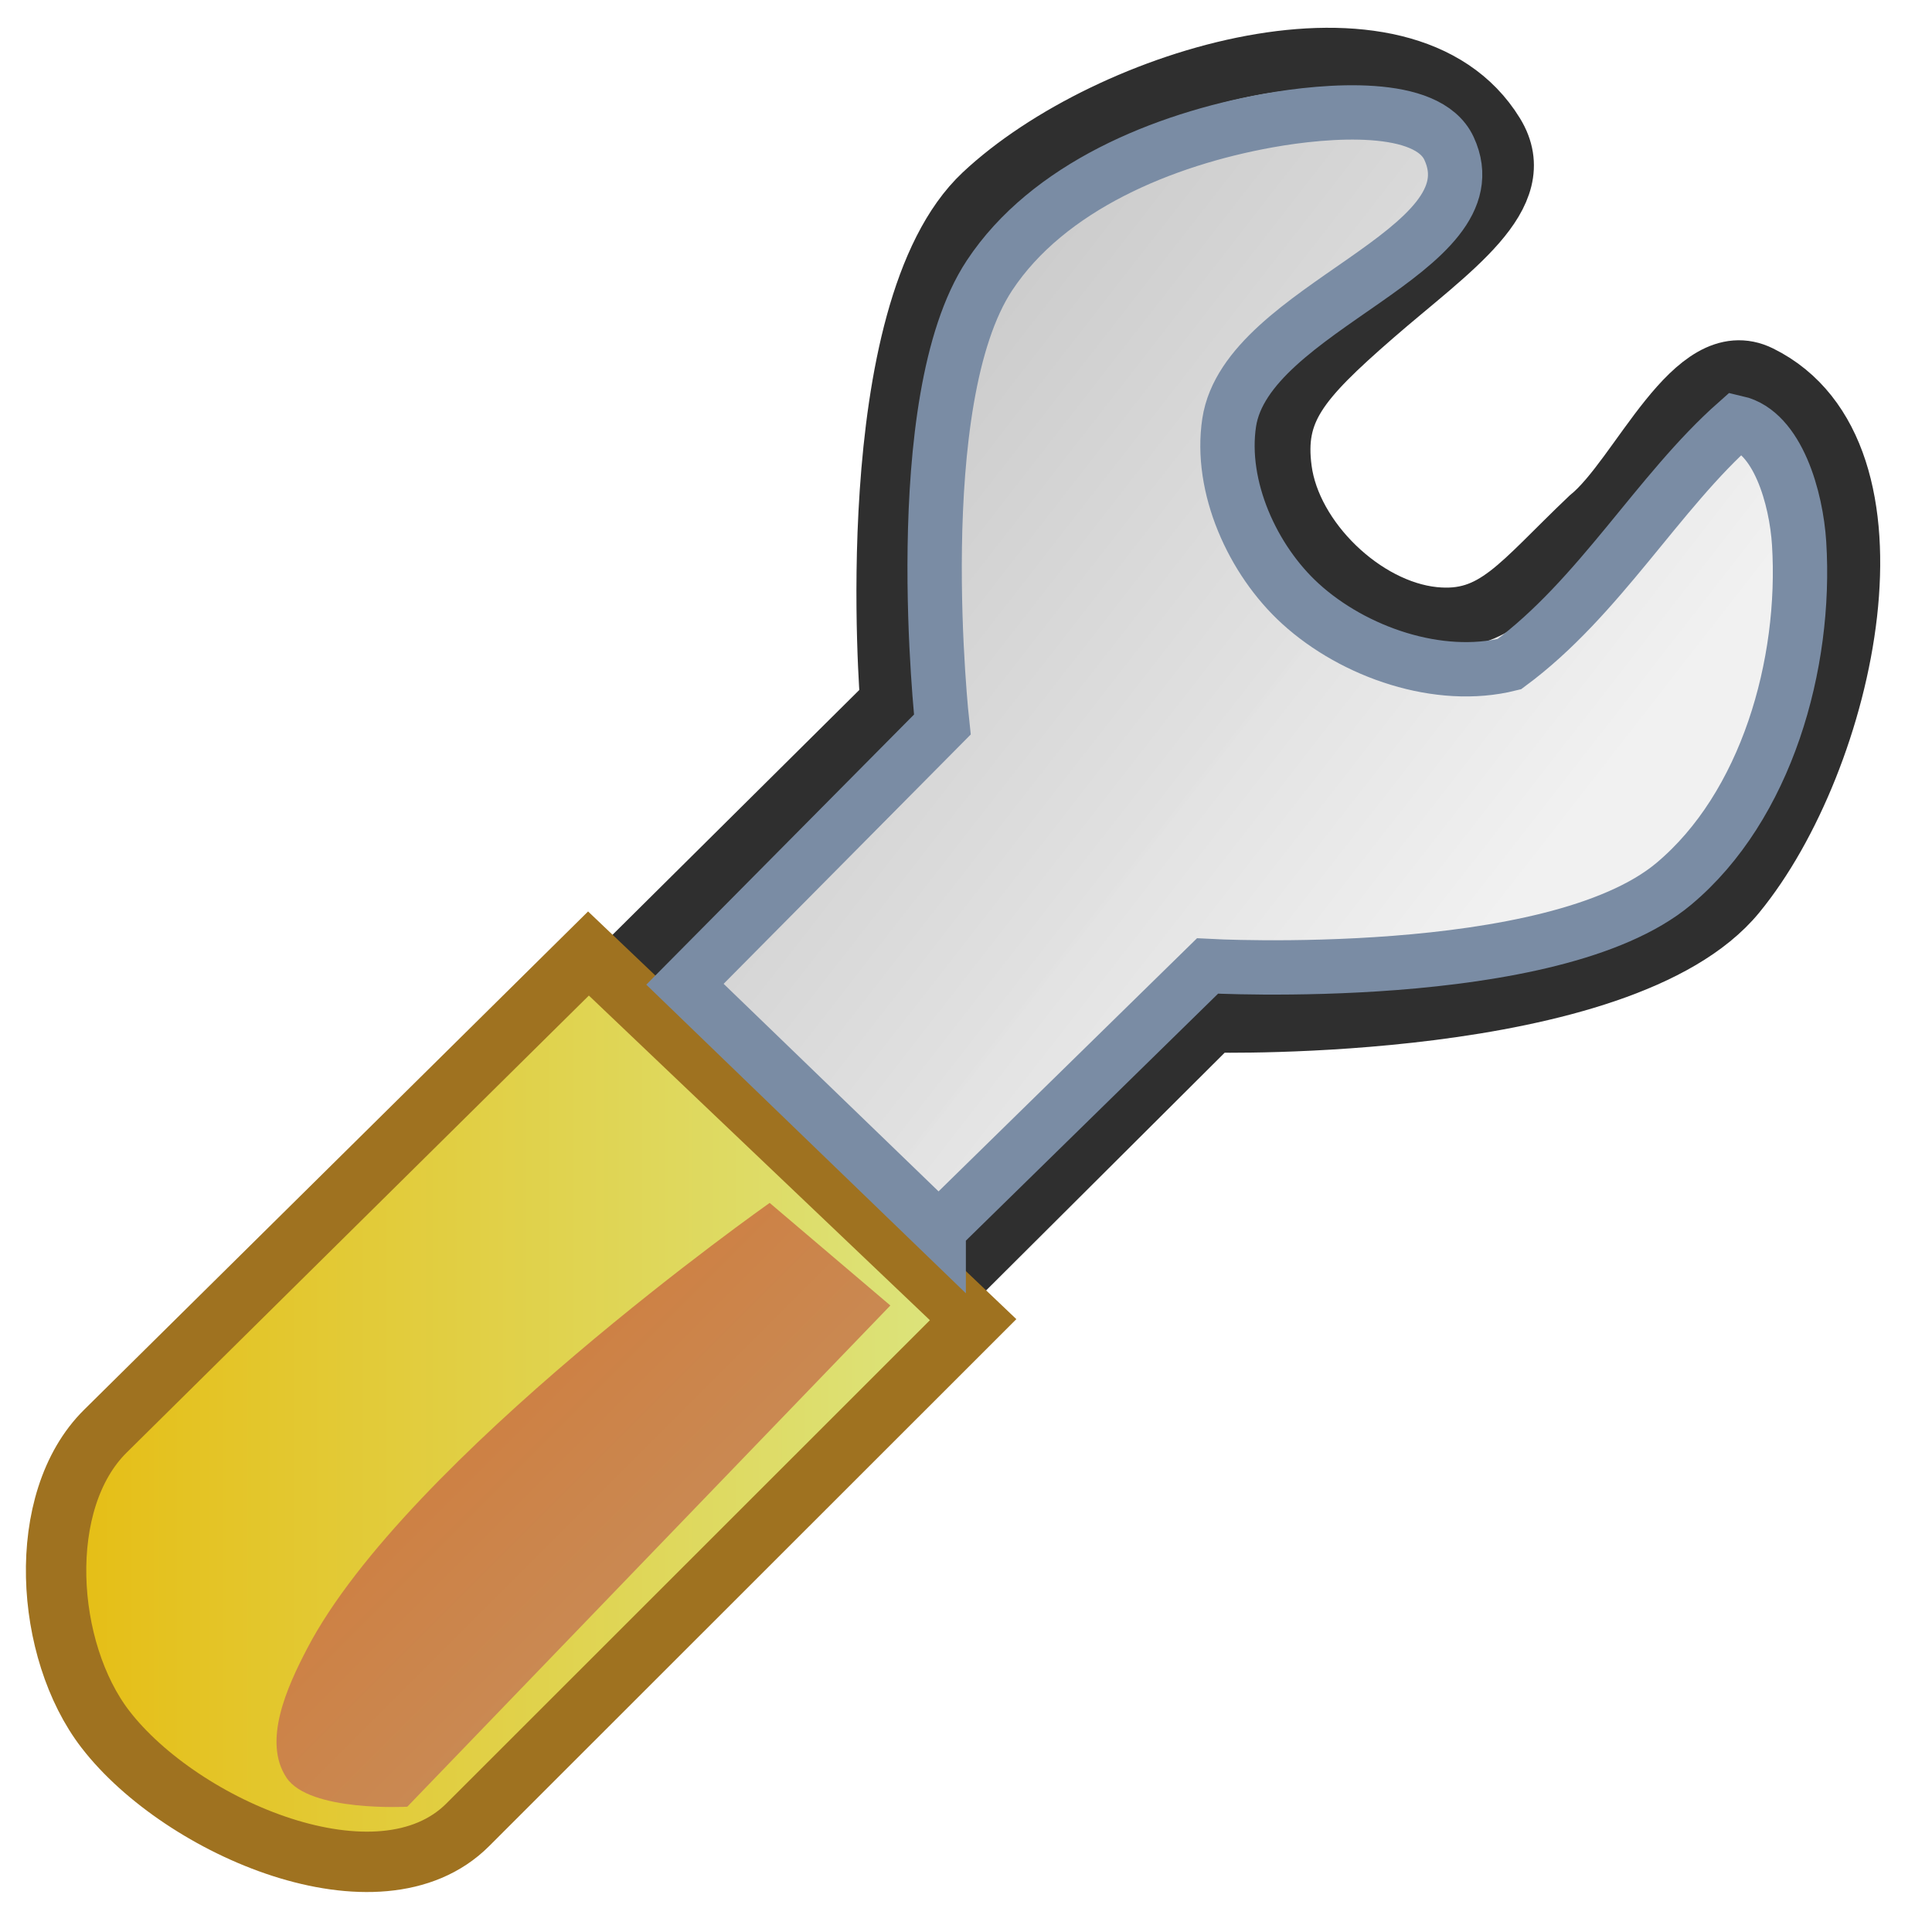<?xml version="1.0" encoding="UTF-8" standalone="no"?>

<svg
   xmlns:dc="http://purl.org/dc/elements/1.1/"
   xmlns:cc="http://creativecommons.org/ns#"
   xmlns:rdf="http://www.w3.org/1999/02/22-rdf-syntax-ns#"
   xmlns:svg="http://www.w3.org/2000/svg"
   xmlns="http://www.w3.org/2000/svg"
   xmlns:xlink="http://www.w3.org/1999/xlink"
   xmlns:sodipodi="http://sodipodi.sourceforge.net/DTD/sodipodi-0.dtd"
   xmlns:inkscape="http://www.inkscape.org/namespaces/inkscape"
   version="1.0"
   width="32"
   height="32"
   id="svg4895"
   sodipodi:version="0.32"
   inkscape:version="0.47 r22583"
   sodipodi:docname="configure.svg"
   inkscape:output_extension="org.inkscape.output.svg.inkscape"
   inkscape:export-filename="/var/tmp/cgr/PERFORCE/metview_4/src/images/new/profile_manage.png"
   inkscape:export-xdpi="90"
   inkscape:export-ydpi="90"
   style="display:inline">
  <sodipodi:namedview
     inkscape:window-height="1070"
     inkscape:window-width="1339"
     inkscape:pageshadow="2"
     inkscape:pageopacity="0.0"
     guidetolerance="10.0"
     gridtolerance="4.5"
     objecttolerance="10.0"
     borderopacity="1.0"
     bordercolor="#666666"
     pagecolor="#ffffff"
     id="base"
     inkscape:zoom="25.28125"
     inkscape:cx="16"
     inkscape:cy="16"
     inkscape:window-x="2458"
     inkscape:window-y="101"
     inkscape:current-layer="layer1"
     width="32px"
     height="32px"
     showgrid="true"
     inkscape:window-maximized="0">
    <inkscape:grid
       type="xygrid"
       id="grid25877"
       empspacing="5"
       visible="true"
       enabled="true"
       snapvisiblegridlinesonly="true" />
  </sodipodi:namedview>
  <defs
     id="defs3362">
    <inkscape:perspective
       sodipodi:type="inkscape:persp3d"
       inkscape:vp_x="0 : 16 : 1"
       inkscape:vp_y="0 : 1000 : 0"
       inkscape:vp_z="32 : 16 : 1"
       inkscape:persp3d-origin="16 : 10.666667 : 1"
       id="perspective2941" />
    <!-- -->
    <linearGradient
       inkscape:collect="always"
       xlink:href="#linearGradient3685-4"
       id="linearGradient3763"
       gradientUnits="userSpaceOnUse"
       gradientTransform="matrix(1,0,0,1,0.745,-1.081)"
       x1="12"
       y1="28"
       x2="7"
       y2="23" />
    <linearGradient
       id="linearGradient3685-4">
      <stop
         id="stop3687-6"
         offset="0"
         style="stop-color:#c78e5b;stop-opacity:1;" />
      <stop
         id="stop3689-9"
         offset="1"
         style="stop-color:#cf7d3e;stop-opacity:1;" />
    </linearGradient>
    <linearGradient
       inkscape:collect="always"
       xlink:href="#linearGradient3675-2"
       id="linearGradient3765"
       gradientUnits="userSpaceOnUse"
       gradientTransform="matrix(1,0,0,1,0.745,-0.78)"
       x1="-0.317"
       y1="24.092"
       x2="15.87"
       y2="24.092" />
    <linearGradient
       id="linearGradient3675-2">
      <stop
         id="stop3677-2"
         offset="0"
         style="stop-color:#e6bc10;stop-opacity:1;" />
      <stop
         id="stop3679-4"
         offset="1"
         style="stop-color:#dbe683;stop-opacity:1;" />
    </linearGradient>
    <linearGradient
       id="linearGradient3665-7">
      <stop
         id="stop3667-7"
         offset="0"
         style="stop-color:#b7b7b7;stop-opacity:1;" />
      <stop
         id="stop3669-5"
         offset="1"
         style="stop-color:#f1f1f1;stop-opacity:0.992;" />
    </linearGradient>
    <linearGradient
       y2="15.711"
       x2="24.332"
       y1="3.25"
       x1="8.332"
       gradientTransform="matrix(1,0,0,1,0.745,-0.78)"
       gradientUnits="userSpaceOnUse"
       id="linearGradient3914"
       xlink:href="#linearGradient3665-7"
       inkscape:collect="always" />
  </defs>
  <g
     inkscape:groupmode="layer"
     id="layer5"
     inkscape:label="config"
     style="display:inline" />
  <g
     inkscape:groupmode="layer"
     id="layer1"
     inkscape:label="spanner">
    <path
       sodipodi:nodetypes="casaacsascaaca"
       id="path2891"
       d="M 23.749,10.222 C 22.586,10.103 21.384,8.941 21.229,7.782 21.097,6.798 21.497,6.31 22.749,5.221 24.001,4.131 25.378,3.245 24.749,2.22 23.264,-0.201 18.359,1.277 16.288,3.22 14.212,5.168 14.747,11.622 14.747,11.622 L 2.045,24.224 c -1.068,1.06 0.036,3.363 1.162,4.361 1.143,1.014 3.457,1.719 4.539,0.64 L 20.08,16.934 c 0,0 6.779,0.167 8.669,-2.132 1.819,-2.212 2.965,-7.31 0.4,-8.581 -1.098,-0.545 -1.976,1.679 -2.82,2.361 -1.164,1.107 -1.566,1.743 -2.58,1.64 z"
       style="fill:url(#linearGradient3914);fill-opacity:1;stroke:#2f2f2f;stroke-width:1px;stroke-linecap:butt;stroke-linejoin:miter;stroke-opacity:1;display:inline" />
    <path
       sodipodi:nodetypes="ccsasc"
       id="path3673"
       d="m 9.747,15.793 6.371,6.065 -8.371,8.367 c -1.463,1.462 -4.738,0.057 -6.001,-1.582 -1.005,-1.304 -1.171,-3.782 0,-4.939 L 9.747,15.793 z"
       style="fill:url(#linearGradient3765);fill-opacity:1;stroke:#9f7220;stroke-width:1px;stroke-linecap:butt;stroke-linejoin:miter;stroke-opacity:1;display:inline" />
    <path
       sodipodi:nodetypes="cccaac"
       id="path3683"
       d="m 12.747,19.923 2,1.7 -8.001,8.302 c 0,0 -1.62,0.09 -2,-0.48 -0.401,-0.601 0.007,-1.5 0.342,-2.141 1.641,-3.143 7.66,-7.38 7.66,-7.38 z"
       style="fill:url(#linearGradient3763);fill-opacity:1;stroke:none;display:inline" />
    <path
       sodipodi:nodetypes="ccaaccaacaaccc"
       id="path3731"
       d="M 15.548,20.36 20,16 c 0,0 5.716,0.316 7.721,-1.359 C 29.258,13.356 29.924,11 29.799,9 29.752,8.251 29.445,7.156 28.763,7 27.46,8.152 26.497,9.893 25,11 23.835,11.291 22.427,10.808 21.54,10 20.745,9.276 20.198,8.062 20.359,6.999 20.65,5.081 24.798,4.175 24,2.458 23.644,1.692 21.995,1.819 20.999,1.998 19.269,2.309 17.358,3.095 16.389,4.562 c -1.375,2.08 -0.781,7.439 -0.781,7.439 l -4.263,4.301 4.203,4.059 z"
       style="fill:none;stroke:#7a8ca4;stroke-width:0.9;stroke-linecap:butt;stroke-linejoin:miter;stroke-miterlimit:4;stroke-opacity:1;stroke-dasharray:none;display:inline" />
  </g>
</svg>
